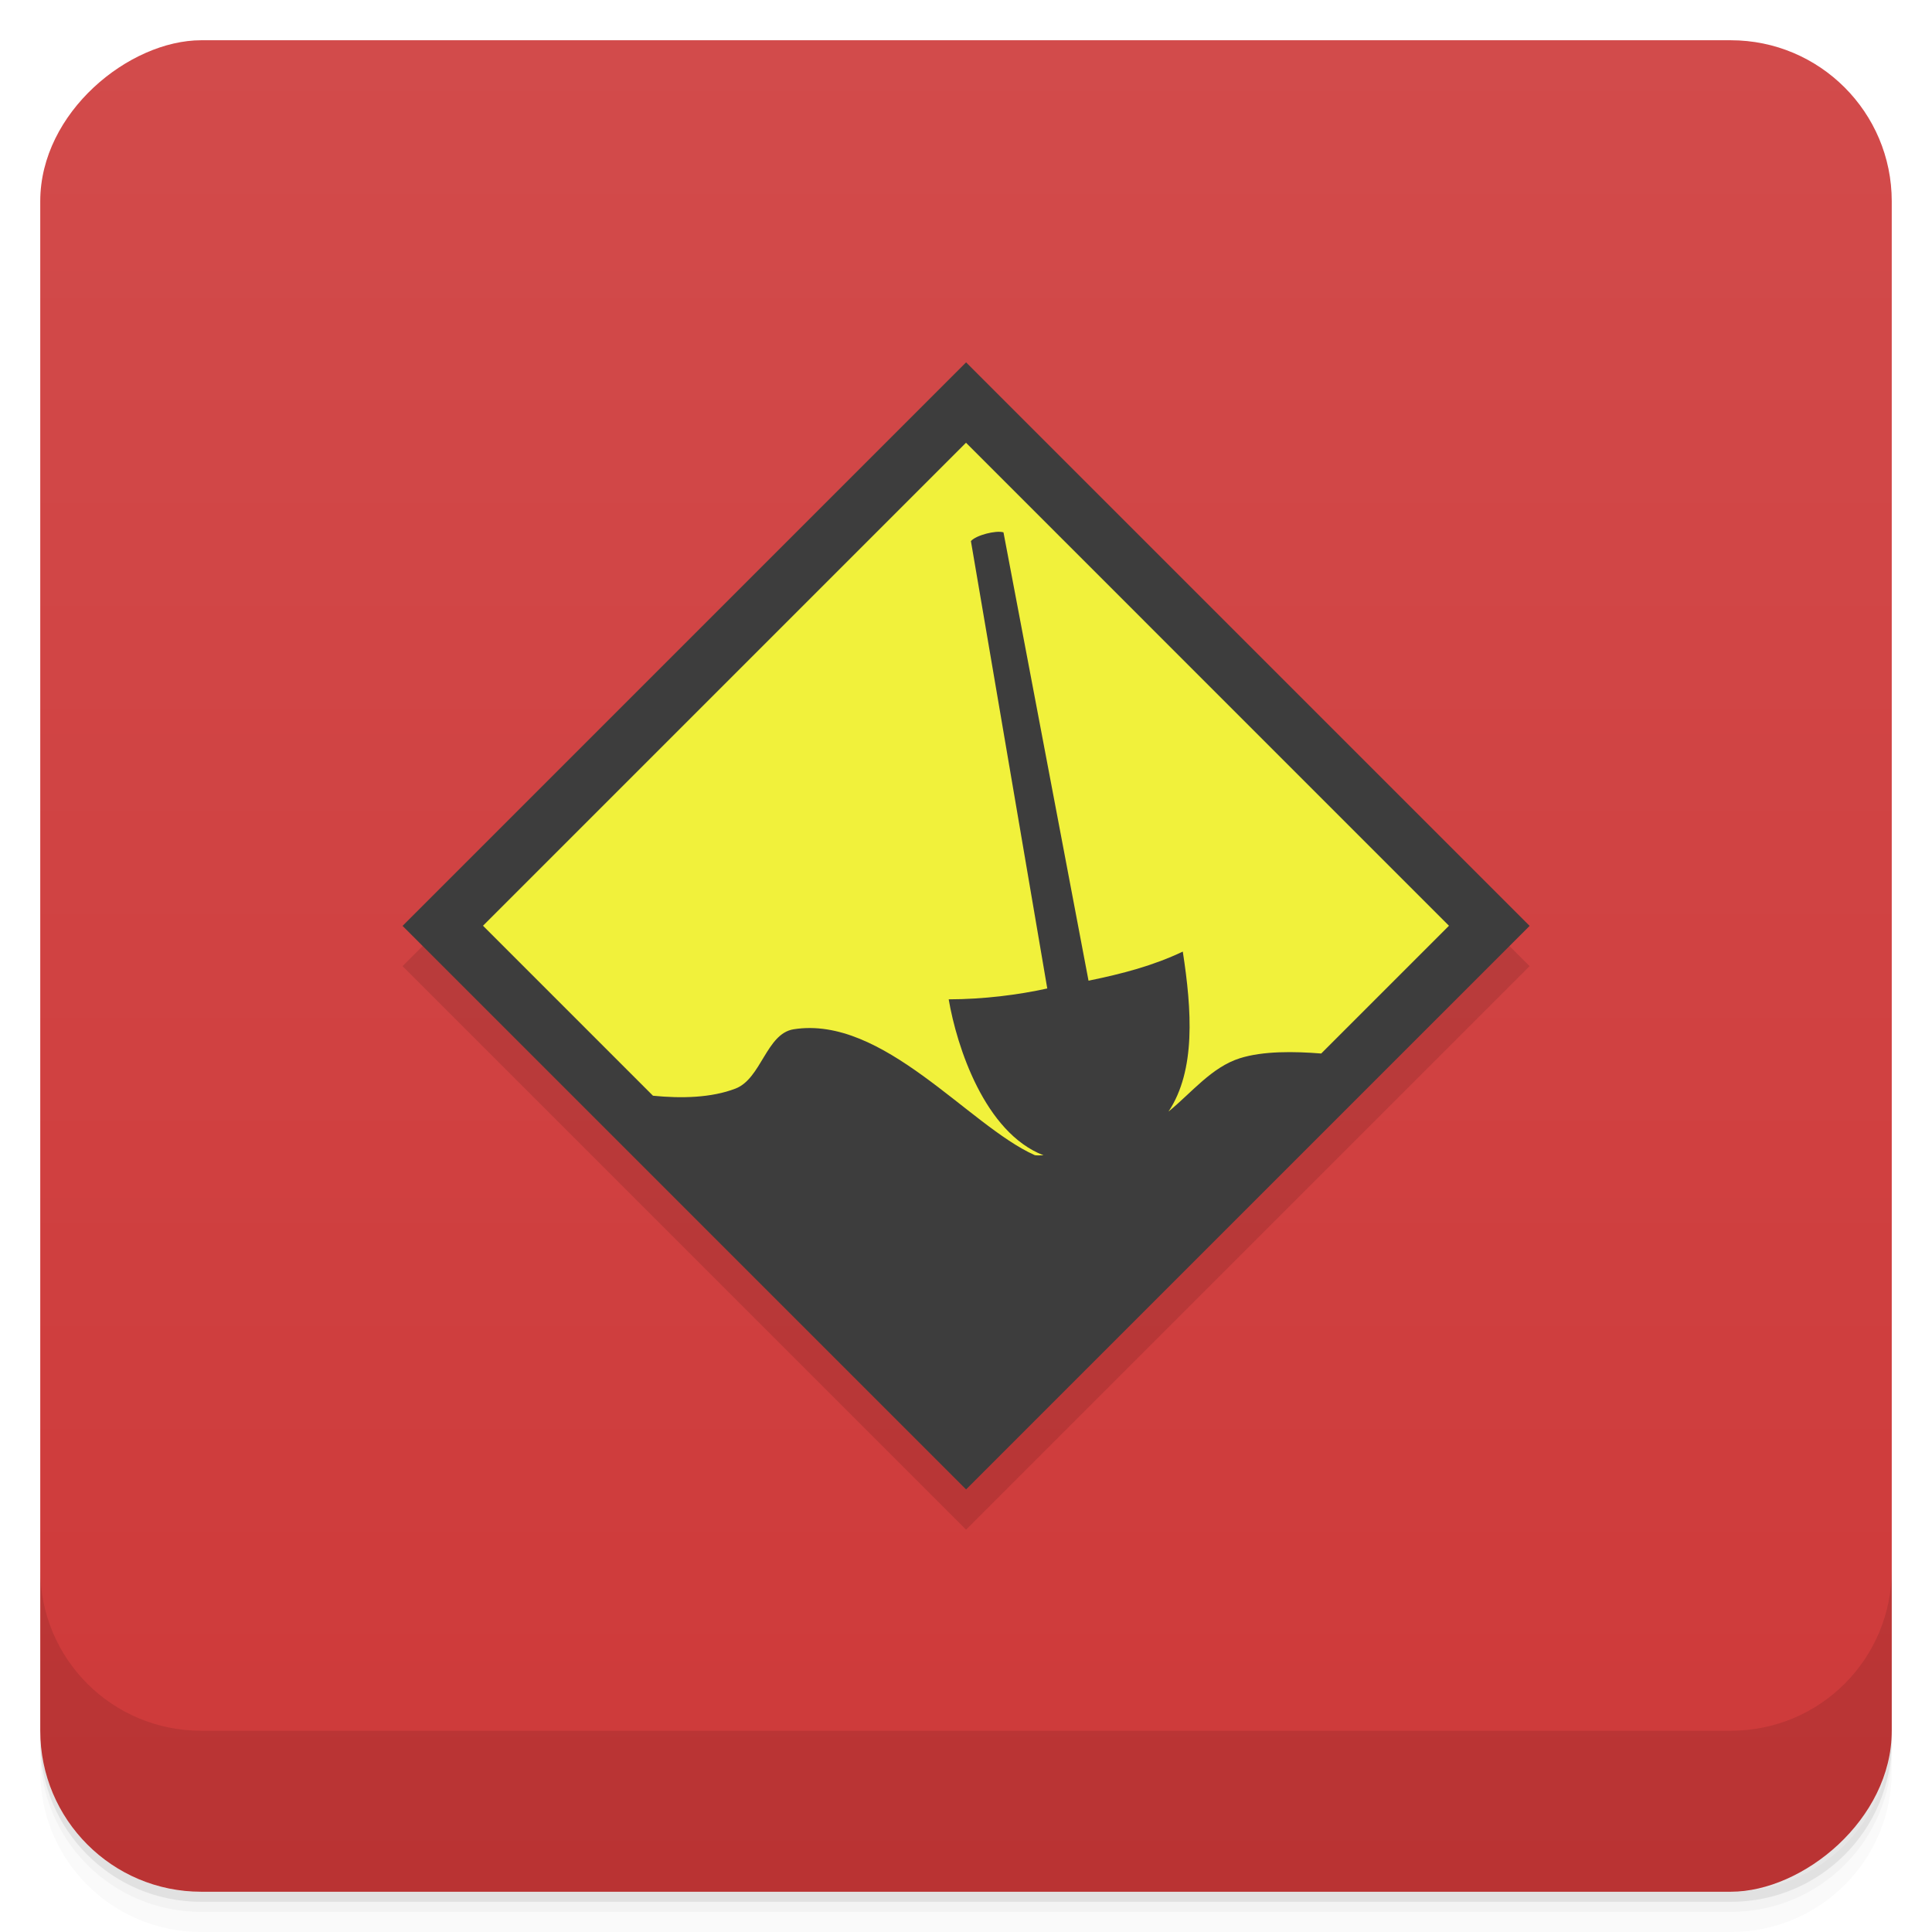 <svg width="48" height="48" version="1.1" viewBox="0 0 48 48" xmlns="http://www.w3.org/2000/svg">
 <defs>
  <linearGradient id="linearGradient4501" x1="-47" x2="-1" y1="2.8779e-15" y2="6.1232e-17" gradientUnits="userSpaceOnUse">
   <stop style="stop-color:#ce3939" offset="0"/>
   <stop style="stop-color:#d24b4b" offset="1"/>
  </linearGradient>
 </defs>
 <g transform="translate(0 3.949e-5)">
  <path d="m1 43v0.25c0 2.216 1.784 4 4 4h38c2.216 0 4-1.784 4-4v-0.25c0 2.216-1.784 4-4 4h-38c-2.216 0-4-1.784-4-4zm0 0.5v0.5c0 2.216 1.784 4 4 4h38c2.216 0 4-1.784 4-4v-0.5c0 2.216-1.784 4-4 4h-38c-2.216 0-4-1.784-4-4z" style="opacity:.02"/>
  <path d="m1 43.25v0.25c0 2.216 1.784 4 4 4h38c2.216 0 4-1.784 4-4v-0.25c0 2.216-1.784 4-4 4h-38c-2.216 0-4-1.784-4-4z" style="opacity:.05"/>
  <path d="m1 43v0.25c0 2.216 1.784 4 4 4h38c2.216 0 4-1.784 4-4v-0.25c0 2.216-1.784 4-4 4h-38c-2.216 0-4-1.784-4-4z" style="opacity:.1"/>
 </g>
 <rect transform="rotate(-90)" x="-47" y="1" width="46" height="46" rx="4" style="fill:url(#linearGradient4501)"/>
 <g transform="translate(0 3.949e-5)">
  <g transform="translate(0 -1004.4)">
   <path d="m1 1043.4v4c0 2.216 1.784 4 4 4h38c2.216 0 4-1.784 4-4v-4c0 2.216-1.784 4-4 4h-38c-2.216 0-4-1.784-4-4z" style="opacity:.1"/>
  </g>
 </g>
 <rect transform="rotate(45)" x="24.045" y="-9.899" width="19.8" height="19.8" style="fill-opacity:.11"/>
 <rect transform="rotate(45)" x="23.338" y="-10.606" width="19.8" height="19.8" style="fill:#3d3d3d"/>
 <path d="m24 11-12 12 4.223 4.223c0.706 0.07 1.45 0.054 2.051-0.178 0.641-0.247 0.765-1.365 1.443-1.473 2.221-0.351 4.345 2.387 5.982 3.123 0.043 0.019 0.15 6e-3 0.227 0.008-1.46-0.563-2.155-2.697-2.356-3.875 0.865-9.99e-4 1.736-0.112 2.449-0.27l-1.897-11.115c0.126-0.145 0.621-0.274 0.809-0.217l2.113 11.139c0.859-0.176 1.611-0.376 2.342-0.723 0.225 1.459 0.326 2.948-0.355 3.975 0.58-0.474 1.071-1.104 1.775-1.326 0.574-0.181 1.347-0.171 2.019-0.117l3.174-3.174z" style="fill:#f1f13b"/>
</svg>
